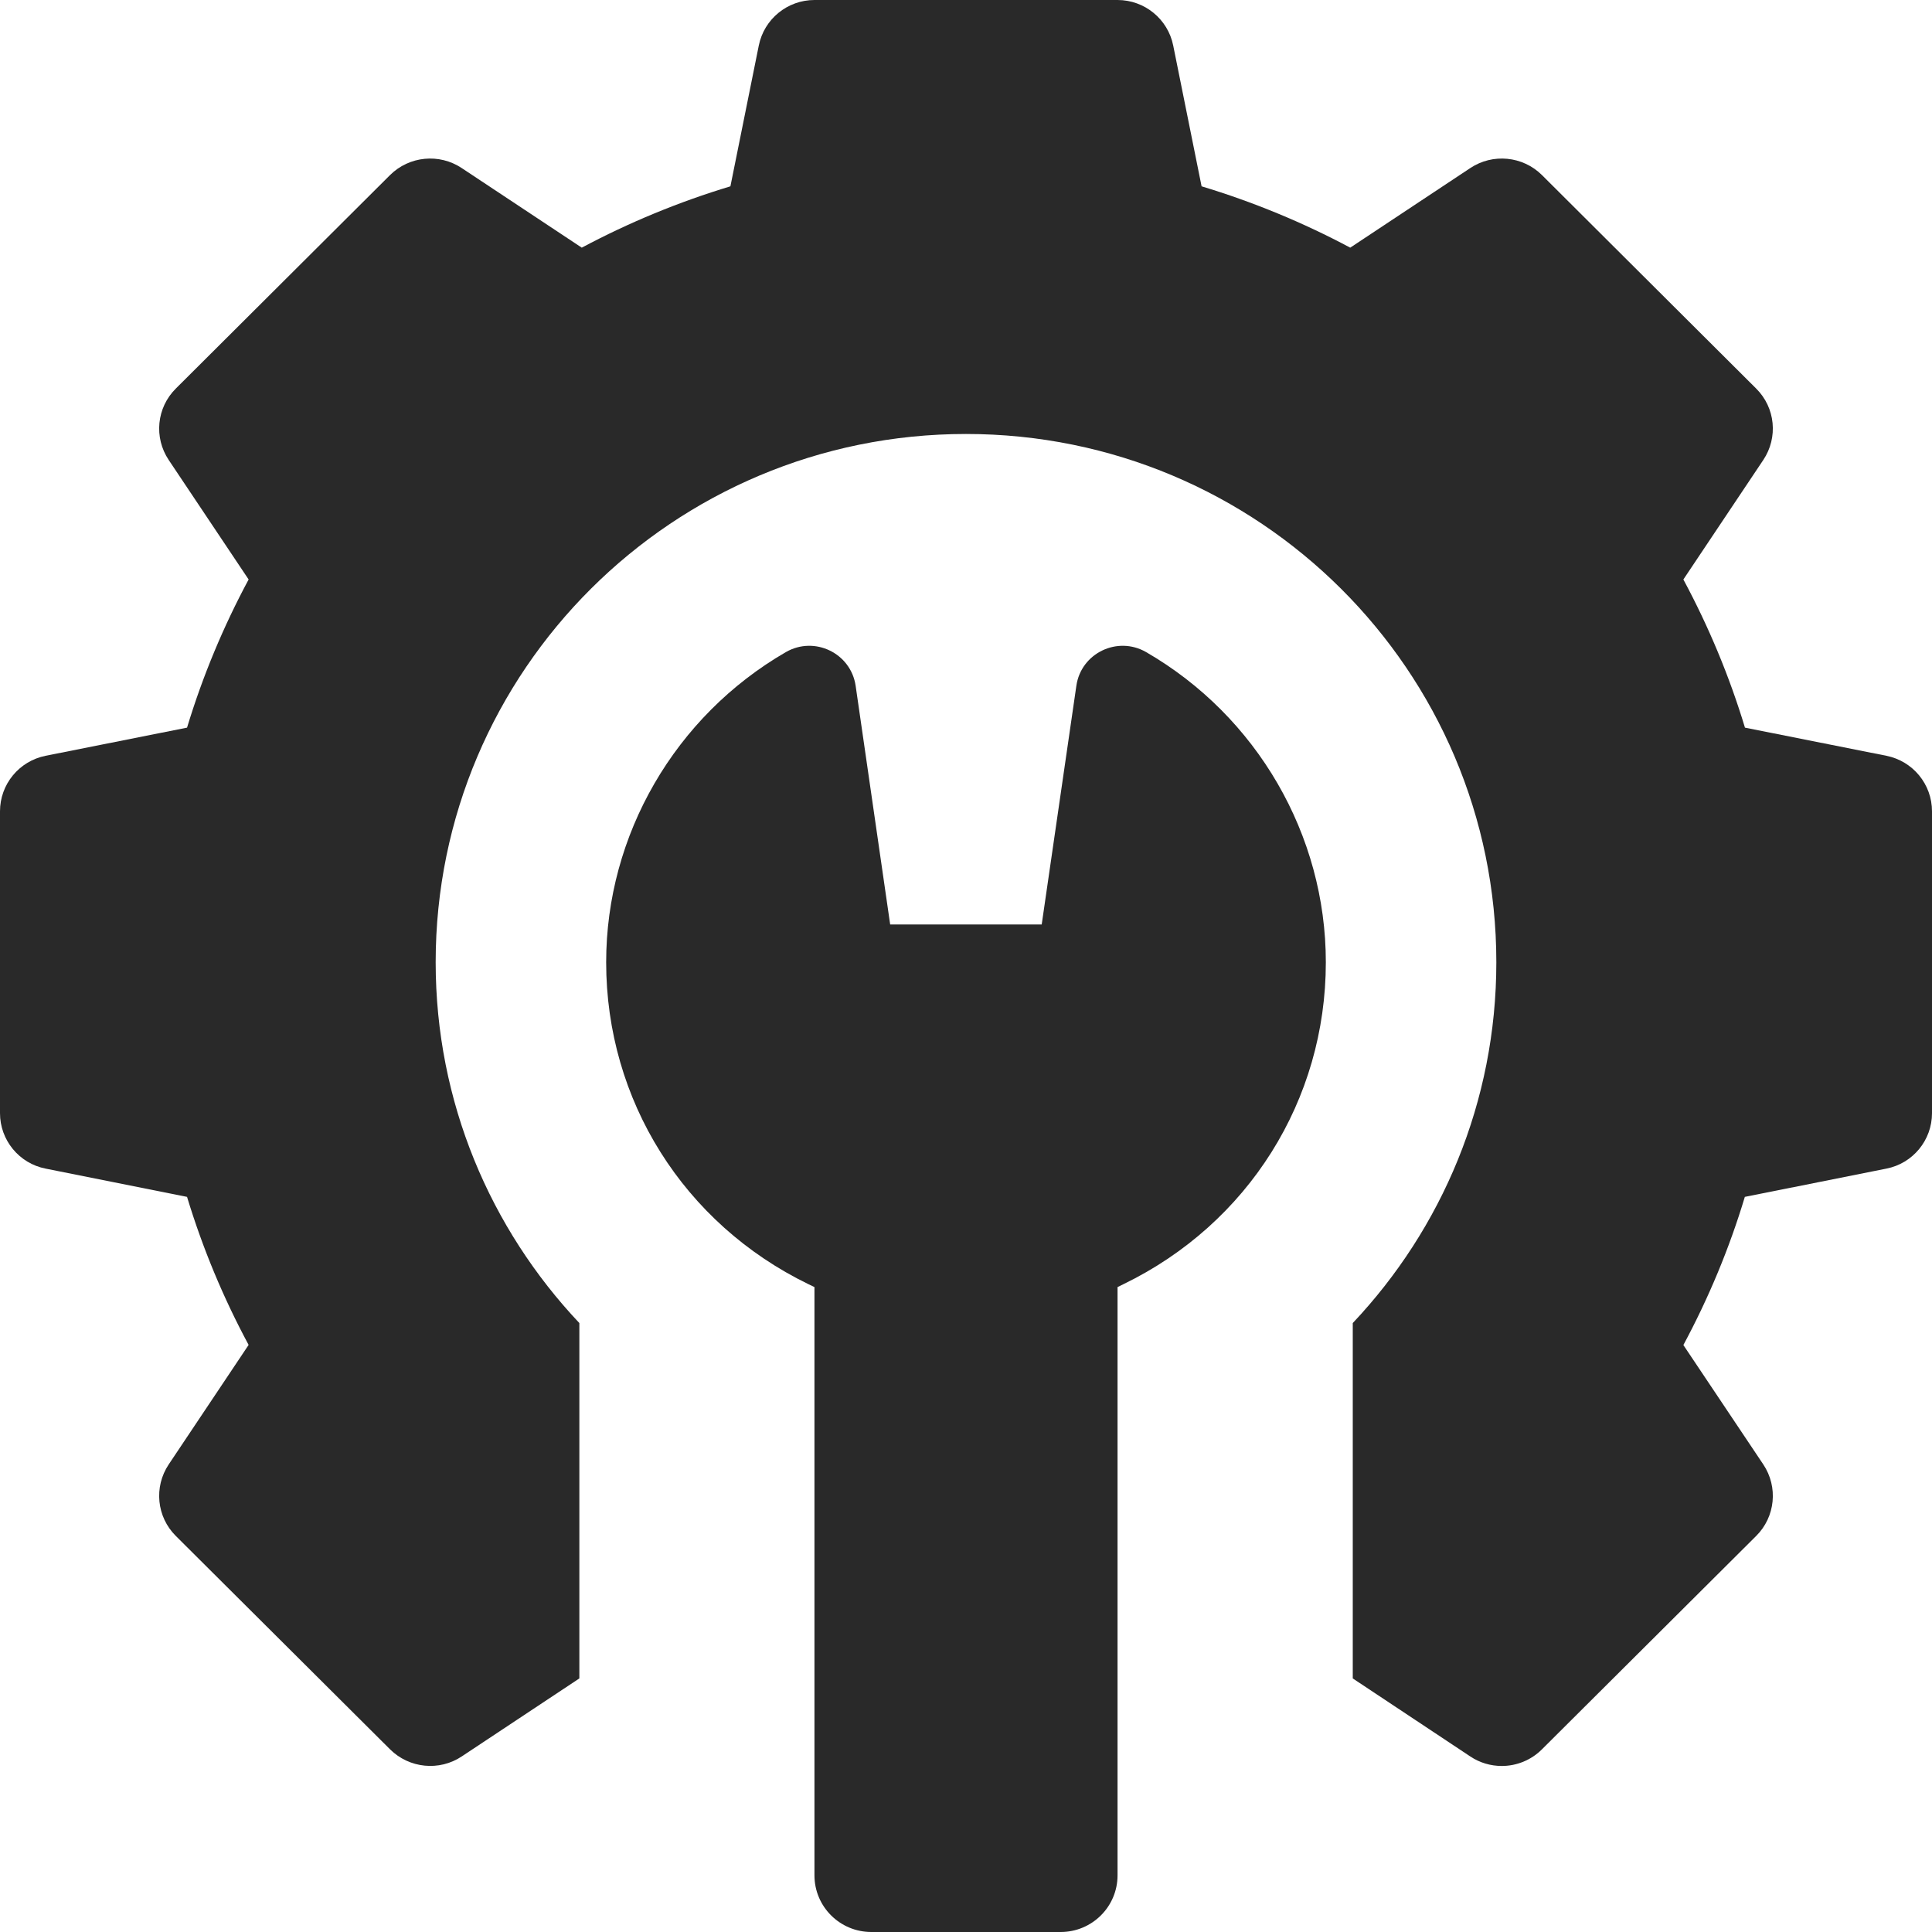 <svg width="16" height="16" viewBox="0 0 16 16" fill="none" xmlns="http://www.w3.org/2000/svg">
<path d="M15.622 6.259L14.451 6.026C14.322 5.6 14.151 5.19 13.941 4.799L14.603 3.809C14.727 3.623 14.703 3.376 14.544 3.218L12.77 1.45C12.611 1.292 12.362 1.268 12.176 1.392L11.182 2.051C10.79 1.842 10.378 1.672 9.951 1.543L9.716 0.377C9.672 0.158 9.479 0 9.255 0H6.745C6.521 0 6.328 0.158 6.284 0.377L6.049 1.543C5.622 1.672 5.21 1.842 4.818 2.051L3.824 1.392C3.638 1.268 3.389 1.292 3.23 1.45L1.456 3.218C1.297 3.376 1.273 3.623 1.397 3.809L2.059 4.799C1.849 5.19 1.678 5.6 1.549 6.026L0.378 6.259C0.158 6.303 0 6.495 0 6.719V9.219C0 9.442 0.158 9.635 0.378 9.678L1.549 9.912C1.678 10.337 1.849 10.748 2.059 11.138L1.397 12.128C1.273 12.314 1.297 12.562 1.456 12.72L3.23 14.487C3.389 14.645 3.638 14.67 3.824 14.546L4.798 13.9V10.957C4.061 10.176 3.608 9.126 3.608 7.969C3.608 5.553 5.574 3.594 8 3.594C10.426 3.594 12.392 5.553 12.392 7.969C12.392 9.126 11.94 10.176 11.203 10.957V13.9L12.176 14.546C12.255 14.599 12.346 14.625 12.437 14.625C12.558 14.625 12.679 14.578 12.77 14.487L14.544 12.72C14.703 12.562 14.727 12.314 14.603 12.128L13.941 11.139C14.151 10.748 14.322 10.337 14.45 9.912L15.622 9.678C15.842 9.635 16 9.442 16 9.219V6.719C16 6.495 15.842 6.303 15.622 6.259Z" fill="#292929"/>
<path d="M9.491 5.4C9.254 5.264 8.953 5.409 8.914 5.679L8.627 7.656H7.372L7.086 5.679C7.046 5.409 6.746 5.264 6.509 5.4C5.59 5.931 5.02 6.915 5.02 7.969C5.02 9.111 5.662 10.133 6.695 10.635L6.745 10.659V15.531C6.745 15.79 6.956 16 7.216 16H8.784C9.044 16 9.255 15.79 9.255 15.531V10.659L9.304 10.635C10.338 10.133 10.98 9.111 10.98 7.969C10.98 6.915 10.41 5.931 9.491 5.4Z" fill="#292929"/>
</svg>
